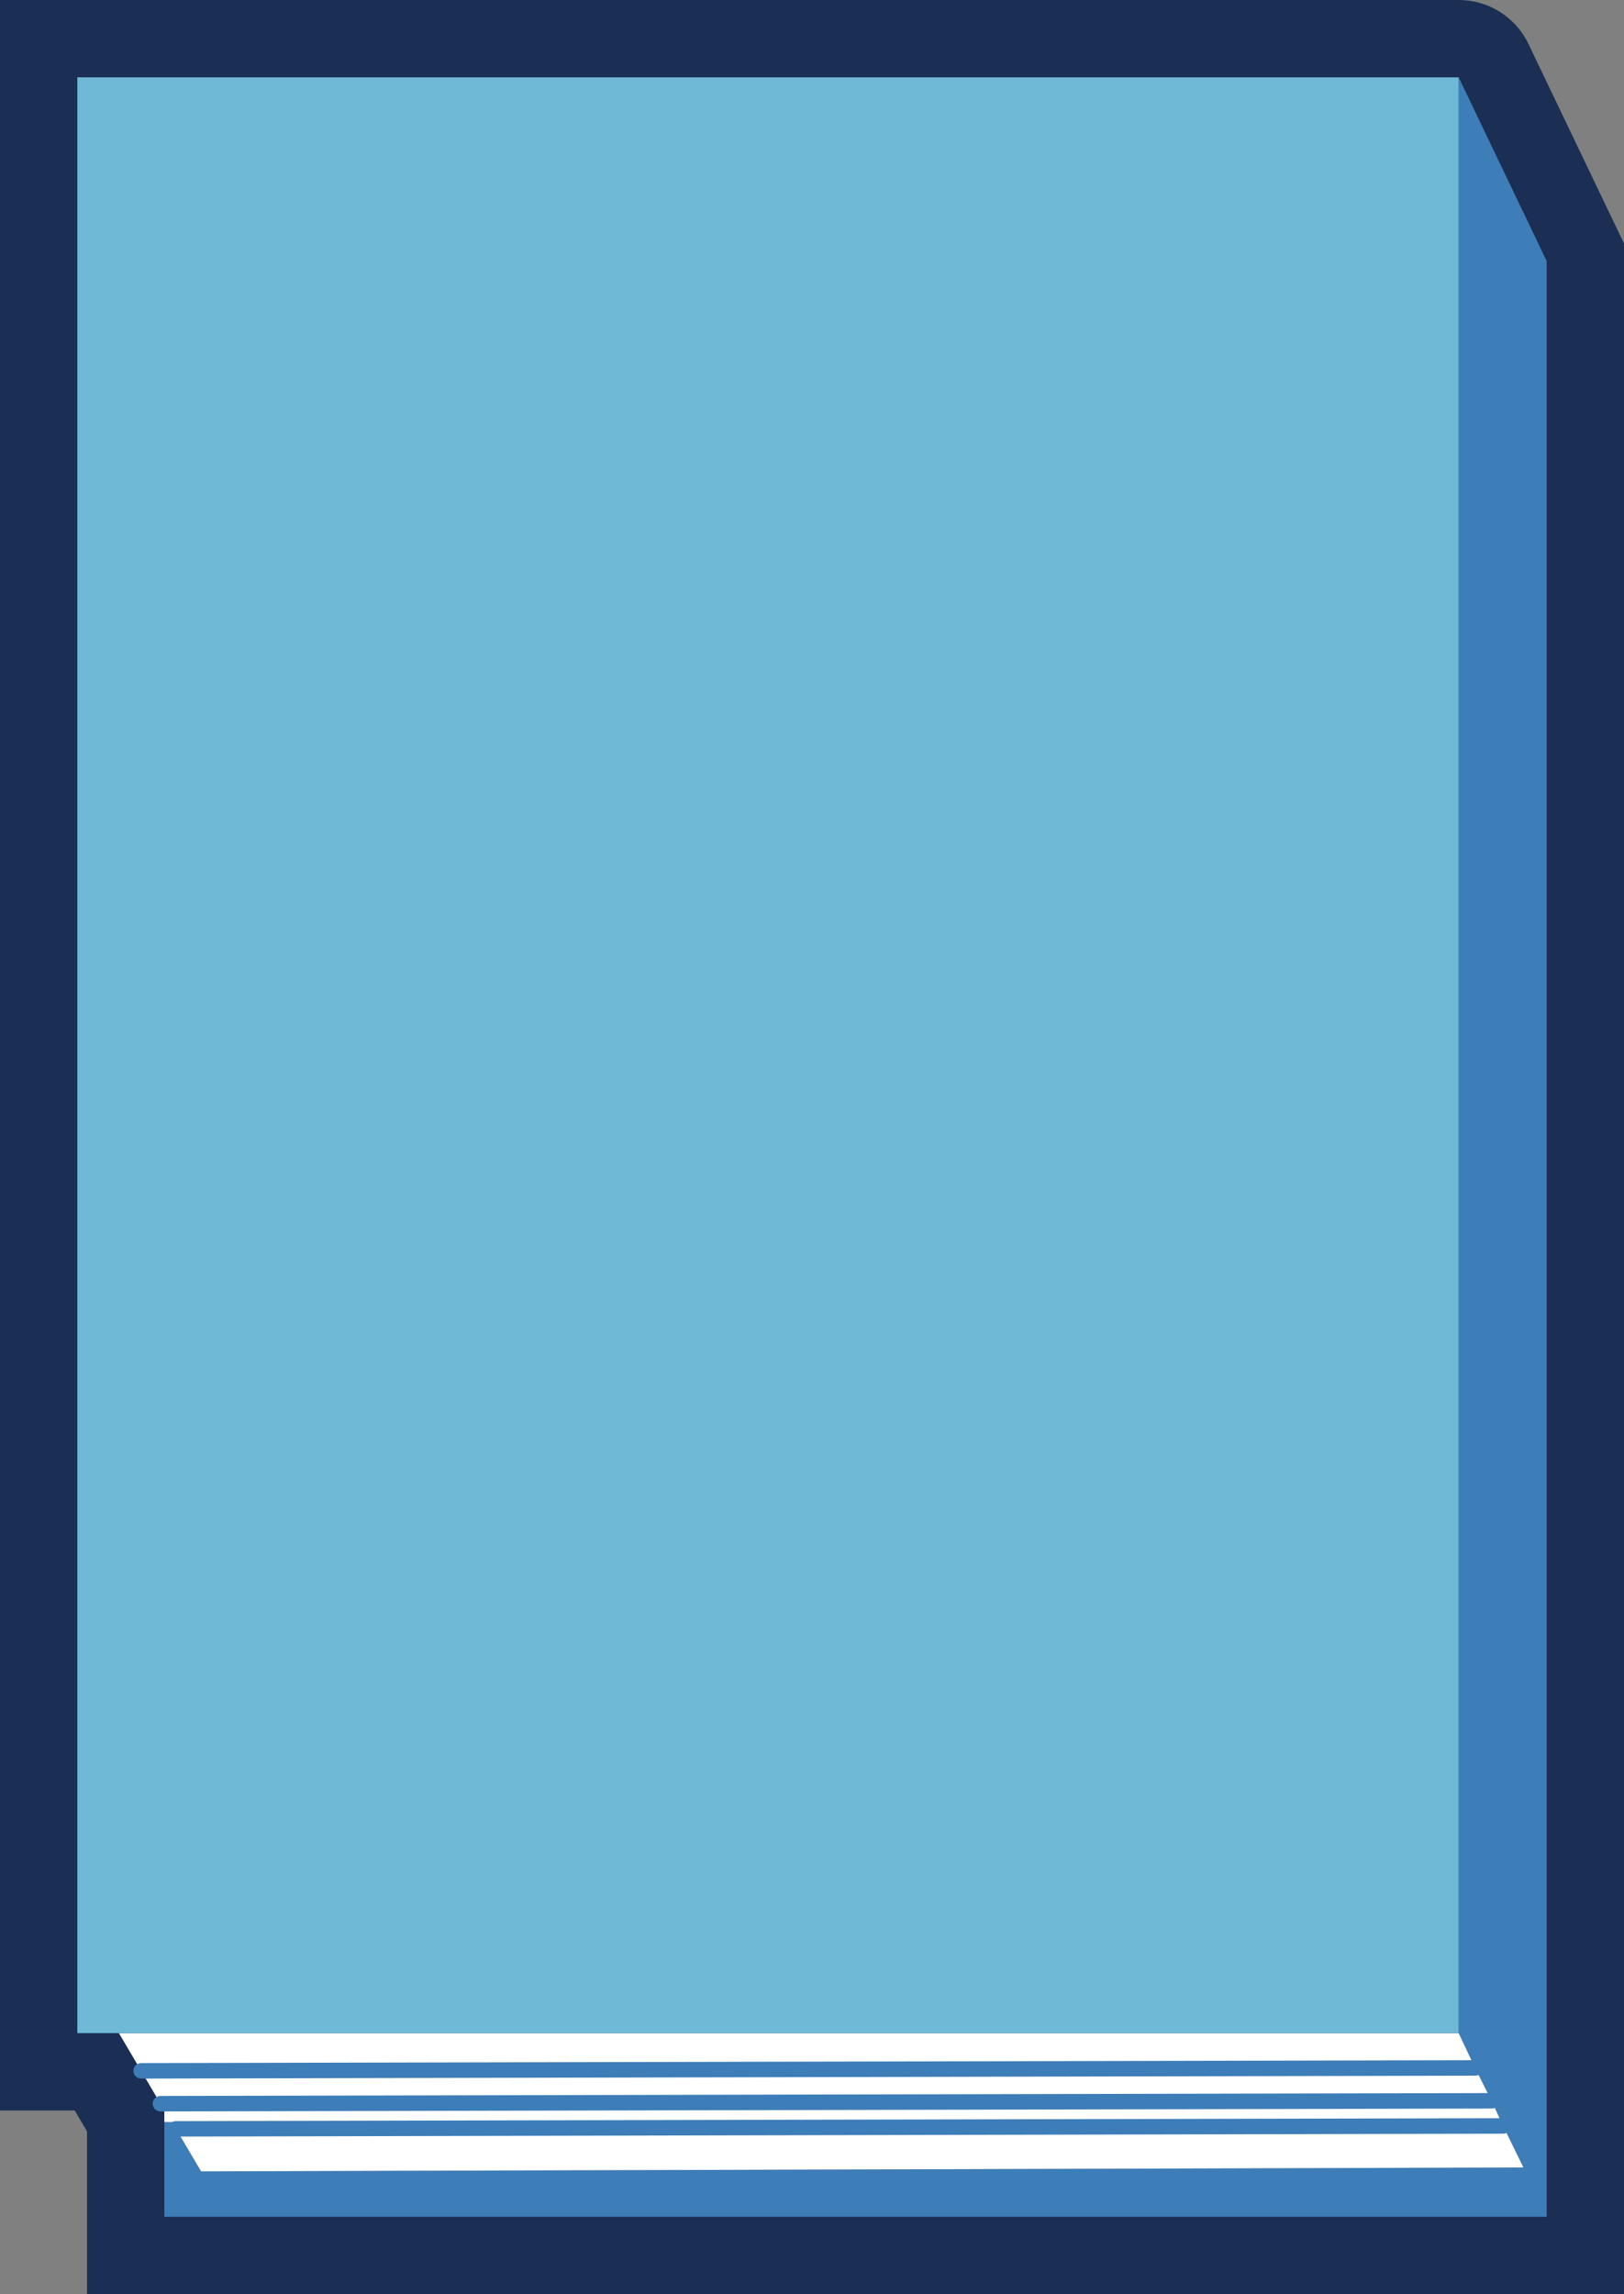 <?xml version="1.0" encoding="UTF-8" standalone="no"?>
<svg xmlns:xlink="http://www.w3.org/1999/xlink" height="118.65px" width="84.0px" xmlns="http://www.w3.org/2000/svg">
  <rect width="100%" height="100%" fill="#808080" stroke="none"/>
  <g transform="matrix(1.0, 0.0, 0.0, 1.0, 42.0, 59.3)">
    <path d="M33.45 -55.3 L38.0 -45.8 38.0 55.35 36.8 52.8 38.0 55.35 -33.5 55.35 -33.5 50.45 -33.1 50.45 -32.9 50.8 -31.6 53.0 36.8 52.8 35.75 50.65 35.15 49.35 34.3 47.65 33.45 45.85 33.45 -55.3" fill="#3d7db8" fill-rule="evenodd" stroke="none"/>
    <path d="M33.45 45.85 L34.3 47.65 35.15 49.35 35.75 50.65 36.8 52.8 -31.6 53.0 -32.9 50.8 -33.1 50.45 -33.5 49.85 -33.7 49.5 -34.7 47.8 -35.85 45.85 33.45 45.85 M-33.5 50.45 L-33.5 49.85 -33.1 50.45 -33.5 50.45 M35.75 50.65 L-32.9 50.8 35.75 50.65 M34.3 47.65 L-34.7 47.8 34.3 47.65 M35.15 49.35 L-33.7 49.5 35.15 49.35" fill="#ffffff" fill-rule="evenodd" stroke="none"/>
    <path d="M33.45 -55.3 L33.45 45.85 -35.85 45.85 -38.0 45.85 -38.0 -55.3 33.45 -55.3" fill="#6fb9d7" fill-rule="evenodd" stroke="none"/>
    <path d="M38.0 55.35 L38.0 -45.8 33.45 -55.3 33.45 45.85 34.3 47.65 35.15 49.35 35.75 50.65 36.8 52.8 38.0 55.35 -33.5 55.35 -33.5 50.45 -33.5 49.85 -33.7 49.5 -34.7 47.8 -35.85 45.85 -38.0 45.85 -38.0 -55.3 33.45 -55.3 M-33.1 50.45 L-33.5 49.85 M36.8 52.8 L-31.6 53.0 -32.9 50.8 -33.1 50.45 M-32.9 50.8 L35.75 50.65 M-35.85 45.85 L33.45 45.85 M-34.7 47.8 L34.3 47.65 M-33.7 49.5 L35.15 49.35" fill="none" stroke="#1b2e54" stroke-linecap="round" stroke-linejoin="miter-clip" stroke-miterlimit="3.0" stroke-width="8.0"/>
    <path d="M33.45 -55.3 L38.0 -45.8 38.0 55.35 -33.5 55.35 -33.5 50.45 -33.1 50.45 -32.9 50.8 -31.6 53.0 36.8 52.8 35.75 50.65 35.15 49.35 34.3 47.65 33.45 45.85 33.45 -55.3" fill="#3d7db8" fill-rule="evenodd" stroke="none"/>
    <path d="M33.45 45.85 L34.3 47.65 35.15 49.35 35.75 50.65 36.8 52.8 -31.6 53.0 -32.9 50.8 -33.1 50.45 -33.5 50.45 -33.5 49.85 -33.7 49.5 -34.7 47.8 -35.85 45.85 33.45 45.85 M-34.7 47.8 L34.3 47.65 -34.7 47.8 M-33.7 49.5 L35.15 49.35 -33.7 49.5 M35.75 50.65 L-32.9 50.8 35.75 50.65" fill="#ffffff" fill-rule="evenodd" stroke="none"/>
    <path d="M33.45 -55.3 L33.45 45.85 -35.85 45.85 -38.0 45.85 -38.0 -55.3 33.45 -55.3" fill="#6fb9d7" fill-rule="evenodd" stroke="none"/>
    <path d="M34.3 47.65 L-34.7 47.8 M35.15 49.35 L-33.7 49.5 M-32.9 50.8 L35.75 50.65" fill="none" stroke="#3d7db8" stroke-linecap="round" stroke-linejoin="miter-clip" stroke-miterlimit="3.0" stroke-width="0.8"/>
  </g>
</svg>
